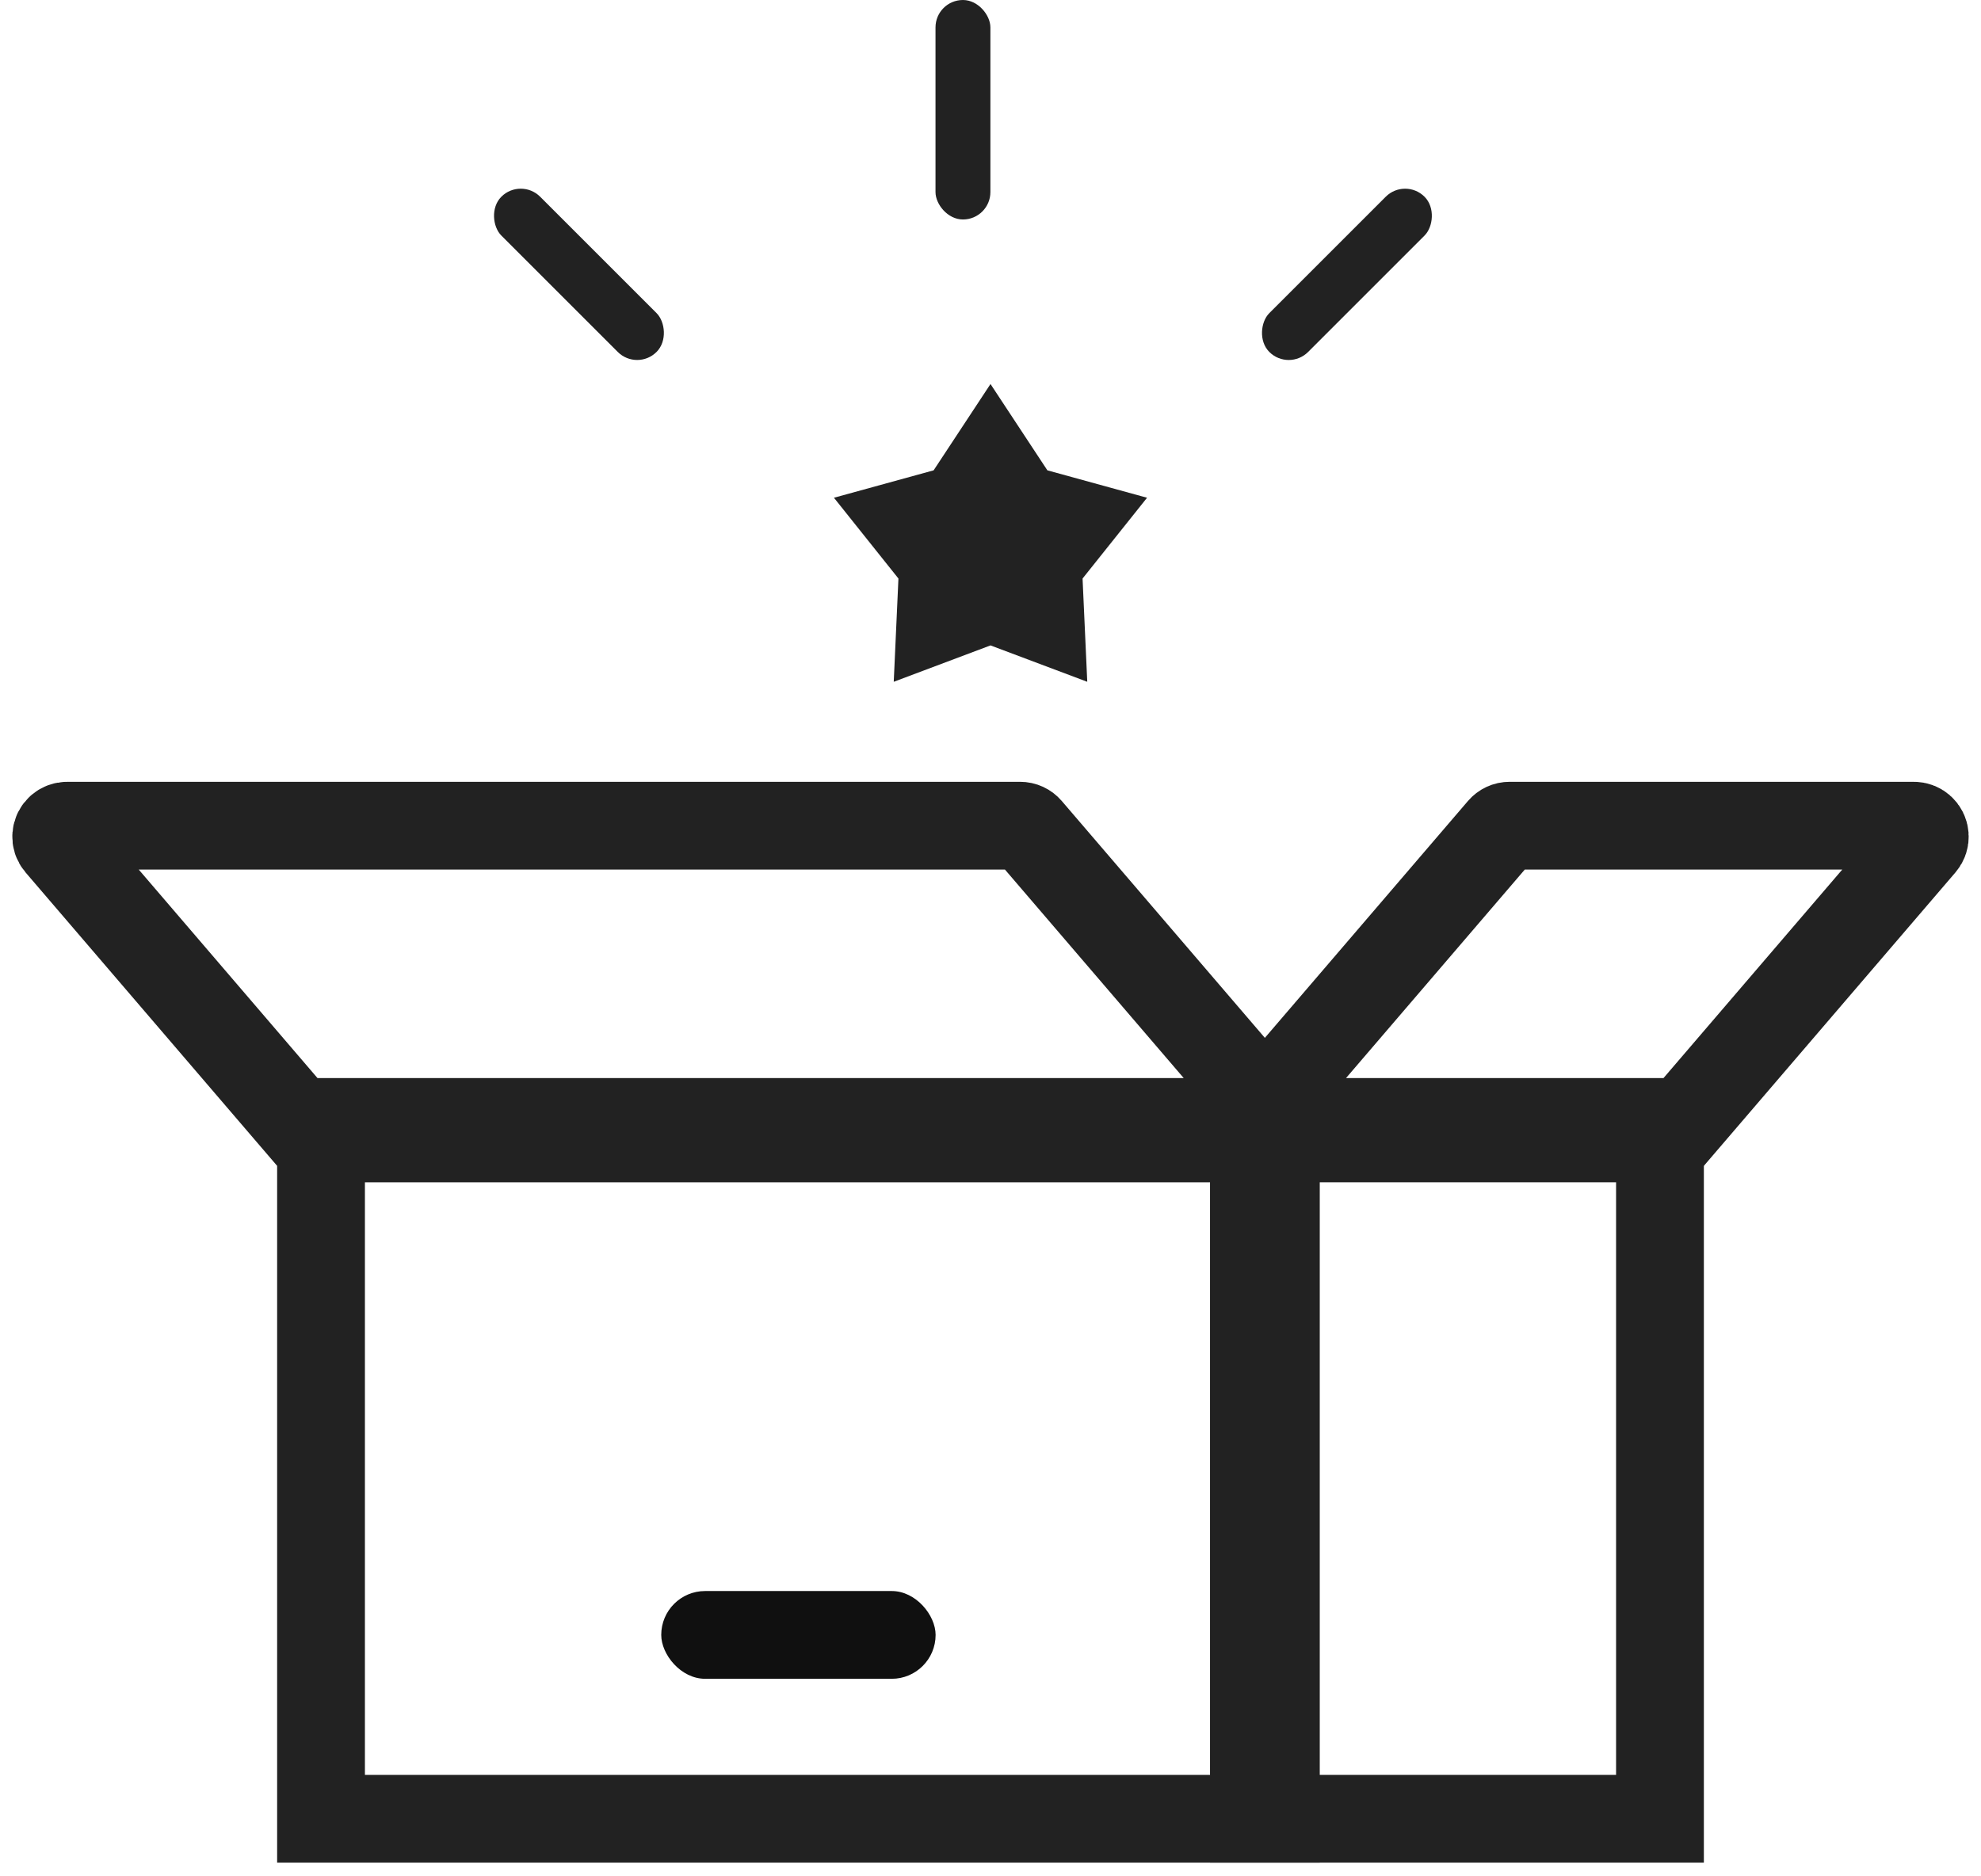 <svg xmlns="http://www.w3.org/2000/svg" width="38" height="36" viewBox="0 0 38 36">
    <g fill="none" fill-rule="evenodd">
        <g>
            <g>
                <g>
                    <g>
                        <g>
                            <path d="M0 0H64V64H0z" transform="translate(-1053 -607) translate(645 404) translate(395 194)"/>
                            <g transform="translate(-1053 -607) translate(645 404) translate(395 194) translate(12 9)">
                                <rect width="1.053" height="4.211" x="18.945" fill="#222" rx=".526"/>
                                <rect width="1.053" height="4.211" x="26.311" y="3.158" fill="#222" rx=".526" transform="rotate(45 26.837 5.263)"/>
                                <rect width="1.053" height="4.211" x="11.579" y="3.158" fill="#222" rx=".526" transform="scale(-1 1) rotate(45 0 -23.962)"/>
                                <path fill="#222" d="M20 12.383L18.144 13.081 18.234 11.1 16.997 9.55 18.909 9.024 20 7.368 21.091 9.024 23.003 9.55 21.766 11.1 21.856 13.081z"/>
                                <path stroke="#222" stroke-width="1.684" d="M7.158 21.842H25.474V34.895H7.158zM6.703 21.526h18.834l-4.809-5.61c-.04-.047-.098-.074-.16-.074H2.288c-.05 0-.098.018-.136.05-.089.076-.099.21-.023.298l4.574 5.336z"/>
                                <path stroke="#222" stroke-width="1.684" d="M33.297 21.526h-8.308l4.809-5.61c.04-.047.098-.074.16-.074h7.753c.05 0 .1.018.137.05.089.076.099.21.023.298l-4.574 5.336z"/>
                                <rect width="5.263" height="1.684" x="13.684" y="30.526" fill="#101010" rx=".842"/>
                                <path stroke="#222" stroke-width="1.684" d="M25.053 21.842H32.842V34.895H25.053z"/>
                            </g>
                        </g>
                    </g>
                </g>
            </g>
        </g>
    </g>
</svg>
